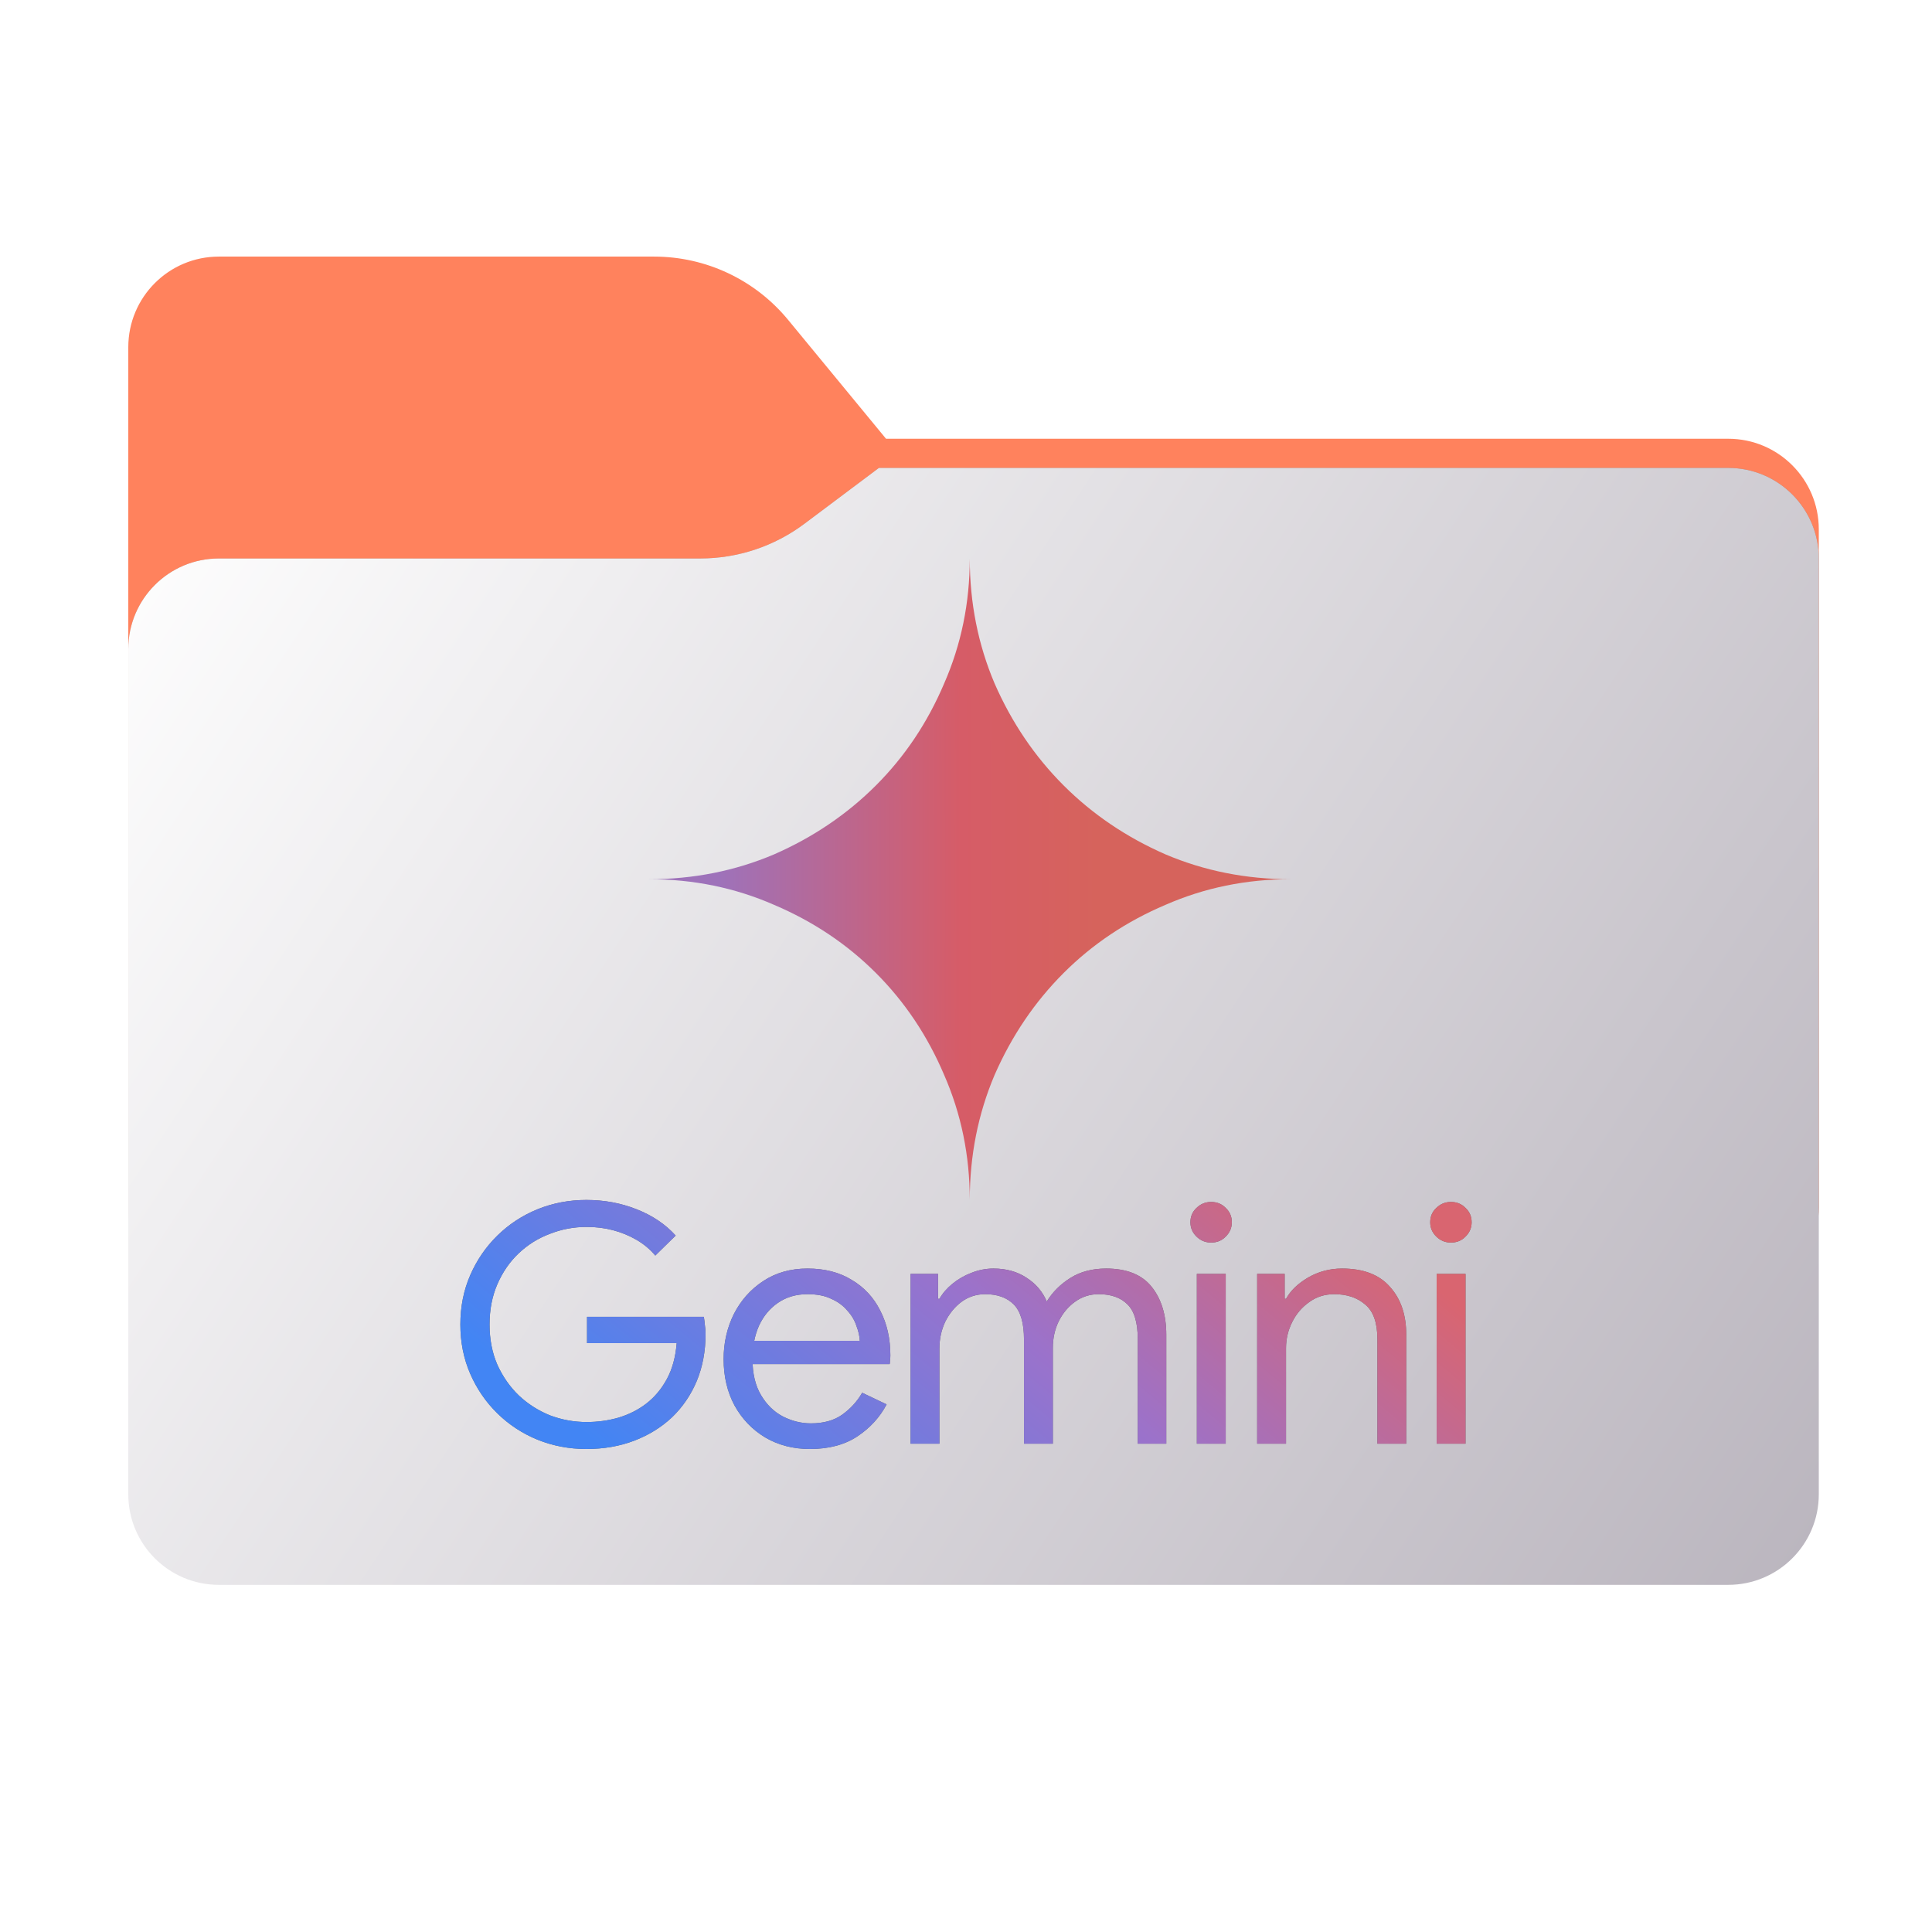 <svg width="256" height="256" viewBox="0 0 256 256" fill="none" xmlns="http://www.w3.org/2000/svg">
<path fill-rule="evenodd" clip-rule="evenodd" d="M104.425 42.378C100.056 37.073 93.544 34 86.671 34H29C22.373 34 17 39.373 17 46V58.137V68.2V160C17 166.627 22.373 172 29 172H229C235.627 172 241 166.627 241 160V70.137C241 63.51 235.627 58.137 229 58.137H117.404L104.425 42.378Z" fill="#FF825D"/>
<mask id="mask0_2222_38025" style="mask-type:alpha" maskUnits="userSpaceOnUse" x="17" y="34" width="224" height="138">
<path fill-rule="evenodd" clip-rule="evenodd" d="M104.425 42.378C100.056 37.073 93.544 34 86.671 34H29C22.373 34 17 39.373 17 46V58.137V68.2V160C17 166.627 22.373 172 29 172H229C235.627 172 241 166.627 241 160V70.137C241 63.51 235.627 58.137 229 58.137H117.404L104.425 42.378Z" fill="url(#paint0_linear_2222_38025)"/>
</mask>
<g mask="url(#mask0_2222_38025)">
<g style="mix-blend-mode:multiply" filter="url(#filter0_f_2222_38025)">
<path fill-rule="evenodd" clip-rule="evenodd" d="M92.789 74C97.764 74 102.605 72.387 106.586 69.402L116.459 62H229C235.627 62 241 67.373 241 74V108V160C241 166.627 235.627 172 229 172H29C22.373 172 17 166.627 17 160L17 108V86C17 79.373 22.373 74 29 74H87H92.789Z" fill="black" fill-opacity="0.3"/>
</g>
</g>
<g filter="url(#filter1_ii_2222_38025)">
<path d="M92.789 74C97.764 74 102.605 72.387 106.586 69.402L116.459 62H229C235.627 62 241 67.373 241 74V198C241 204.627 235.627 210 229 210H29C22.373 210 17 204.627 17 198L17 86C17 79.373 22.373 74 29 74H92.789Z" fill="url(#paint1_linear_2222_38025)"/>
</g>
<path d="M128.5 159C128.5 153.121 127.367 147.596 125.1 142.425C122.904 137.254 119.894 132.756 116.069 128.931C112.244 125.106 107.745 122.096 102.575 119.9C97.405 117.633 91.88 116.5 86 116.5C91.88 116.5 97.405 115.402 102.575 113.206C107.745 110.94 112.244 107.894 116.069 104.069C119.894 100.244 122.904 95.746 125.1 90.575C127.367 85.404 128.5 79.879 128.5 74C128.5 79.879 129.598 85.404 131.794 90.575C134.061 95.746 137.106 100.244 140.931 104.069C144.756 107.894 149.255 110.94 154.425 113.206C159.596 115.402 165.121 116.5 171 116.5C165.121 116.5 159.596 117.633 154.425 119.9C149.255 122.096 144.756 125.106 140.931 128.931C137.106 132.756 134.061 137.254 131.794 142.425C129.598 147.596 128.5 153.121 128.5 159Z" fill="url(#paint2_radial_2222_38025)"/>
<path d="M77.695 192C75.415 192 73.255 191.588 71.215 190.765C69.205 189.941 67.435 188.779 65.905 187.279C64.375 185.779 63.175 184.029 62.305 182.029C61.435 180.029 61 177.853 61 175.5C61 173.147 61.435 170.971 62.305 168.971C63.175 166.971 64.375 165.22 65.905 163.72C67.435 162.22 69.205 161.059 71.215 160.235C73.255 159.412 75.415 159 77.695 159C80.065 159 82.285 159.412 84.355 160.235C86.455 161.059 88.18 162.22 89.53 163.72L86.83 166.367C86.14 165.544 85.315 164.853 84.355 164.294C83.395 163.735 82.36 163.308 81.25 163.014C80.14 162.72 78.97 162.573 77.74 162.573C76.03 162.573 74.395 162.882 72.835 163.5C71.275 164.088 69.895 164.956 68.695 166.103C67.525 167.22 66.595 168.573 65.905 170.161C65.215 171.75 64.87 173.529 64.87 175.5C64.87 177.471 65.215 179.25 65.905 180.838C66.625 182.426 67.585 183.794 68.785 184.941C69.985 186.059 71.35 186.926 72.88 187.544C74.44 188.132 76.06 188.426 77.74 188.426C79.18 188.426 80.575 188.235 81.925 187.853C83.305 187.441 84.535 186.824 85.615 186C86.725 185.147 87.64 184.059 88.36 182.735C89.08 181.412 89.515 179.824 89.665 177.971H77.785V174.485H93.265C93.325 174.867 93.37 175.235 93.4 175.588C93.46 175.941 93.49 176.324 93.49 176.735V176.779C93.49 179.044 93.1 181.118 92.32 183C91.54 184.853 90.445 186.456 89.035 187.809C87.625 189.132 85.96 190.161 84.04 190.897C82.12 191.632 80.005 192 77.695 192ZM107.313 192C105.093 192 103.113 191.485 101.373 190.456C99.663 189.426 98.313 188.014 97.323 186.22C96.363 184.426 95.883 182.382 95.883 180.088C95.883 177.941 96.333 175.956 97.233 174.132C98.163 172.308 99.453 170.853 101.103 169.765C102.783 168.647 104.748 168.088 106.998 168.088C109.278 168.088 111.228 168.588 112.848 169.588C114.498 170.559 115.758 171.912 116.628 173.647C117.528 175.382 117.978 177.367 117.978 179.603C117.978 179.808 117.963 180.014 117.933 180.22C117.933 180.426 117.918 180.603 117.888 180.75H98.133V177.661H113.928C113.898 177.044 113.748 176.382 113.478 175.676C113.238 174.941 112.833 174.265 112.263 173.647C111.723 173 111.018 172.485 110.148 172.103C109.308 171.691 108.258 171.485 106.998 171.485C105.498 171.485 104.193 171.867 103.083 172.632C102.003 173.367 101.163 174.382 100.563 175.676C99.993 176.971 99.708 178.441 99.708 180.088C99.708 182 100.083 183.588 100.833 184.853C101.583 186.118 102.543 187.059 103.713 187.676C104.913 188.294 106.158 188.603 107.448 188.603C109.128 188.603 110.508 188.22 111.588 187.456C112.698 186.661 113.583 185.691 114.243 184.544L117.483 186.088C116.583 187.794 115.293 189.206 113.613 190.324C111.933 191.441 109.833 192 107.313 192ZM120.654 191.294V168.794H124.299V172.103H124.479C124.899 171.367 125.469 170.706 126.19 170.118C126.94 169.5 127.78 169.014 128.71 168.661C129.67 168.279 130.644 168.088 131.634 168.088C133.344 168.088 134.814 168.5 136.044 169.324C137.274 170.118 138.159 171.161 138.699 172.456C139.479 171.191 140.529 170.147 141.849 169.324C143.169 168.5 144.744 168.088 146.574 168.088C149.304 168.088 151.314 168.897 152.604 170.514C153.894 172.132 154.539 174.25 154.539 176.867V191.294H150.759V177.441C150.759 175.265 150.309 173.735 149.409 172.853C148.509 171.941 147.234 171.485 145.584 171.485C144.414 171.485 143.364 171.824 142.434 172.5C141.534 173.147 140.814 174.014 140.274 175.103C139.764 176.161 139.509 177.324 139.509 178.588V191.294H135.684V177.485C135.684 175.308 135.234 173.765 134.334 172.853C133.434 171.941 132.174 171.485 130.554 171.485C129.384 171.485 128.334 171.824 127.404 172.5C126.504 173.176 125.784 174.059 125.244 175.147C124.734 176.235 124.479 177.412 124.479 178.676V191.294H120.654ZM158.589 191.294V168.794H162.414V191.294H158.589ZM160.479 164.647C159.729 164.647 159.084 164.382 158.544 163.853C158.004 163.324 157.734 162.691 157.734 161.956C157.734 161.191 158.004 160.559 158.544 160.059C159.084 159.529 159.729 159.265 160.479 159.265C161.259 159.265 161.904 159.529 162.414 160.059C162.954 160.559 163.224 161.191 163.224 161.956C163.224 162.691 162.954 163.324 162.414 163.853C161.904 164.382 161.259 164.647 160.479 164.647ZM166.581 191.294V168.794H170.225V172.103H170.405C171.005 171.014 171.981 170.073 173.331 169.279C174.711 168.485 176.211 168.088 177.831 168.088C180.651 168.088 182.765 168.897 184.175 170.514C185.615 172.103 186.335 174.22 186.335 176.867V191.294H182.511V177.441C182.511 175.265 181.971 173.735 180.891 172.853C179.841 171.941 178.475 171.485 176.795 171.485C175.535 171.485 174.425 171.838 173.465 172.544C172.505 173.22 171.755 174.103 171.215 175.191C170.675 176.279 170.405 177.426 170.405 178.632V191.294H166.581ZM190.365 191.294V168.794H194.19V191.294H190.365ZM192.255 164.647C191.505 164.647 190.86 164.382 190.32 163.853C189.78 163.324 189.51 162.691 189.51 161.956C189.51 161.191 189.78 160.559 190.32 160.059C190.86 159.529 191.505 159.265 192.255 159.265C193.035 159.265 193.68 159.529 194.19 160.059C194.73 160.559 195 161.191 195 161.956C195 162.691 194.73 163.324 194.19 163.853C193.68 164.382 193.035 164.647 192.255 164.647Z" fill="#5F6368"/>
<path d="M77.695 192C75.415 192 73.255 191.588 71.215 190.765C69.205 189.941 67.435 188.779 65.905 187.279C64.375 185.779 63.175 184.029 62.305 182.029C61.435 180.029 61 177.853 61 175.5C61 173.147 61.435 170.971 62.305 168.971C63.175 166.971 64.375 165.22 65.905 163.72C67.435 162.22 69.205 161.059 71.215 160.235C73.255 159.412 75.415 159 77.695 159C80.065 159 82.285 159.412 84.355 160.235C86.455 161.059 88.18 162.22 89.53 163.72L86.83 166.367C86.14 165.544 85.315 164.853 84.355 164.294C83.395 163.735 82.36 163.308 81.25 163.014C80.14 162.72 78.97 162.573 77.74 162.573C76.03 162.573 74.395 162.882 72.835 163.5C71.275 164.088 69.895 164.956 68.695 166.103C67.525 167.22 66.595 168.573 65.905 170.161C65.215 171.75 64.87 173.529 64.87 175.5C64.87 177.471 65.215 179.25 65.905 180.838C66.625 182.426 67.585 183.794 68.785 184.941C69.985 186.059 71.35 186.926 72.88 187.544C74.44 188.132 76.06 188.426 77.74 188.426C79.18 188.426 80.575 188.235 81.925 187.853C83.305 187.441 84.535 186.824 85.615 186C86.725 185.147 87.64 184.059 88.36 182.735C89.08 181.412 89.515 179.824 89.665 177.971H77.785V174.485H93.265C93.325 174.867 93.37 175.235 93.4 175.588C93.46 175.941 93.49 176.324 93.49 176.735V176.779C93.49 179.044 93.1 181.118 92.32 183C91.54 184.853 90.445 186.456 89.035 187.809C87.625 189.132 85.96 190.161 84.04 190.897C82.12 191.632 80.005 192 77.695 192ZM107.313 192C105.093 192 103.113 191.485 101.373 190.456C99.663 189.426 98.313 188.014 97.323 186.22C96.363 184.426 95.883 182.382 95.883 180.088C95.883 177.941 96.333 175.956 97.233 174.132C98.163 172.308 99.453 170.853 101.103 169.765C102.783 168.647 104.748 168.088 106.998 168.088C109.278 168.088 111.228 168.588 112.848 169.588C114.498 170.559 115.758 171.912 116.628 173.647C117.528 175.382 117.978 177.367 117.978 179.603C117.978 179.808 117.963 180.014 117.933 180.22C117.933 180.426 117.918 180.603 117.888 180.75H98.133V177.661H113.928C113.898 177.044 113.748 176.382 113.478 175.676C113.238 174.941 112.833 174.265 112.263 173.647C111.723 173 111.018 172.485 110.148 172.103C109.308 171.691 108.258 171.485 106.998 171.485C105.498 171.485 104.193 171.867 103.083 172.632C102.003 173.367 101.163 174.382 100.563 175.676C99.993 176.971 99.708 178.441 99.708 180.088C99.708 182 100.083 183.588 100.833 184.853C101.583 186.118 102.543 187.059 103.713 187.676C104.913 188.294 106.158 188.603 107.448 188.603C109.128 188.603 110.508 188.22 111.588 187.456C112.698 186.661 113.583 185.691 114.243 184.544L117.483 186.088C116.583 187.794 115.293 189.206 113.613 190.324C111.933 191.441 109.833 192 107.313 192ZM120.654 191.294V168.794H124.299V172.103H124.479C124.899 171.367 125.469 170.706 126.19 170.118C126.94 169.5 127.78 169.014 128.71 168.661C129.67 168.279 130.644 168.088 131.634 168.088C133.344 168.088 134.814 168.5 136.044 169.324C137.274 170.118 138.159 171.161 138.699 172.456C139.479 171.191 140.529 170.147 141.849 169.324C143.169 168.5 144.744 168.088 146.574 168.088C149.304 168.088 151.314 168.897 152.604 170.514C153.894 172.132 154.539 174.25 154.539 176.867V191.294H150.759V177.441C150.759 175.265 150.309 173.735 149.409 172.853C148.509 171.941 147.234 171.485 145.584 171.485C144.414 171.485 143.364 171.824 142.434 172.5C141.534 173.147 140.814 174.014 140.274 175.103C139.764 176.161 139.509 177.324 139.509 178.588V191.294H135.684V177.485C135.684 175.308 135.234 173.765 134.334 172.853C133.434 171.941 132.174 171.485 130.554 171.485C129.384 171.485 128.334 171.824 127.404 172.5C126.504 173.176 125.784 174.059 125.244 175.147C124.734 176.235 124.479 177.412 124.479 178.676V191.294H120.654ZM158.589 191.294V168.794H162.414V191.294H158.589ZM160.479 164.647C159.729 164.647 159.084 164.382 158.544 163.853C158.004 163.324 157.734 162.691 157.734 161.956C157.734 161.191 158.004 160.559 158.544 160.059C159.084 159.529 159.729 159.265 160.479 159.265C161.259 159.265 161.904 159.529 162.414 160.059C162.954 160.559 163.224 161.191 163.224 161.956C163.224 162.691 162.954 163.324 162.414 163.853C161.904 164.382 161.259 164.647 160.479 164.647ZM166.581 191.294V168.794H170.225V172.103H170.405C171.005 171.014 171.981 170.073 173.331 169.279C174.711 168.485 176.211 168.088 177.831 168.088C180.651 168.088 182.765 168.897 184.175 170.514C185.615 172.103 186.335 174.22 186.335 176.867V191.294H182.511V177.441C182.511 175.265 181.971 173.735 180.891 172.853C179.841 171.941 178.475 171.485 176.795 171.485C175.535 171.485 174.425 171.838 173.465 172.544C172.505 173.22 171.755 174.103 171.215 175.191C170.675 176.279 170.405 177.426 170.405 178.632V191.294H166.581ZM190.365 191.294V168.794H194.19V191.294H190.365ZM192.255 164.647C191.505 164.647 190.86 164.382 190.32 163.853C189.78 163.324 189.51 162.691 189.51 161.956C189.51 161.191 189.78 160.559 190.32 160.059C190.86 159.529 191.505 159.265 192.255 159.265C193.035 159.265 193.68 159.529 194.19 160.059C194.73 160.559 195 161.191 195 161.956C195 162.691 194.73 163.324 194.19 163.853C193.68 164.382 193.035 164.647 192.255 164.647Z" fill="url(#paint3_linear_2222_38025)"/>
<defs>
<filter id="filter0_f_2222_38025" x="-20" y="25" width="298" height="184" filterUnits="userSpaceOnUse" color-interpolation-filters="sRGB">
<feFlood flood-opacity="0" result="BackgroundImageFix"/>
<feBlend mode="normal" in="SourceGraphic" in2="BackgroundImageFix" result="shape"/>
<feGaussianBlur stdDeviation="18.5" result="effect1_foregroundBlur_2222_38025"/>
</filter>
<filter id="filter1_ii_2222_38025" x="17" y="62" width="224" height="148" filterUnits="userSpaceOnUse" color-interpolation-filters="sRGB">
<feFlood flood-opacity="0" result="BackgroundImageFix"/>
<feBlend mode="normal" in="SourceGraphic" in2="BackgroundImageFix" result="shape"/>
<feColorMatrix in="SourceAlpha" type="matrix" values="0 0 0 0 0 0 0 0 0 0 0 0 0 0 0 0 0 0 127 0" result="hardAlpha"/>
<feOffset dy="4"/>
<feComposite in2="hardAlpha" operator="arithmetic" k2="-1" k3="1"/>
<feColorMatrix type="matrix" values="0 0 0 0 1 0 0 0 0 1 0 0 0 0 1 0 0 0 0.25 0"/>
<feBlend mode="normal" in2="shape" result="effect1_innerShadow_2222_38025"/>
<feColorMatrix in="SourceAlpha" type="matrix" values="0 0 0 0 0 0 0 0 0 0 0 0 0 0 0 0 0 0 127 0" result="hardAlpha"/>
<feOffset dy="-4"/>
<feComposite in2="hardAlpha" operator="arithmetic" k2="-1" k3="1"/>
<feColorMatrix type="matrix" values="0 0 0 0 0 0 0 0 0 0 0 0 0 0 0 0 0 0 0.9 0"/>
<feBlend mode="soft-light" in2="effect1_innerShadow_2222_38025" result="effect2_innerShadow_2222_38025"/>
</filter>
<linearGradient id="paint0_linear_2222_38025" x1="17" y1="34" x2="197.768" y2="215.142" gradientUnits="userSpaceOnUse">
<stop stop-color="#05815D"/>
<stop offset="1" stop-color="#0C575F"/>
</linearGradient>
<linearGradient id="paint1_linear_2222_38025" x1="17" y1="62" x2="241" y2="210" gradientUnits="userSpaceOnUse">
<stop stop-color="white"/>
<stop offset="1" stop-color="#BAB5BE"/>
</linearGradient>
<radialGradient id="paint2_radial_2222_38025" cx="0" cy="0" r="1" gradientUnits="userSpaceOnUse" gradientTransform="translate(59.916 116.393) scale(91.913 733.581)">
<stop offset="0.385" stop-color="#9E72BA"/>
<stop offset="0.734" stop-color="#D65C67"/>
<stop offset="0.931" stop-color="#D6635C"/>
</radialGradient>
<linearGradient id="paint3_linear_2222_38025" x1="60.535" y1="176.024" x2="115.926" y2="109.016" gradientUnits="userSpaceOnUse">
<stop stop-color="#4285F4"/>
<stop offset="0.542" stop-color="#9B72CB"/>
<stop offset="1" stop-color="#D96570"/>
</linearGradient>
</defs>
</svg>
